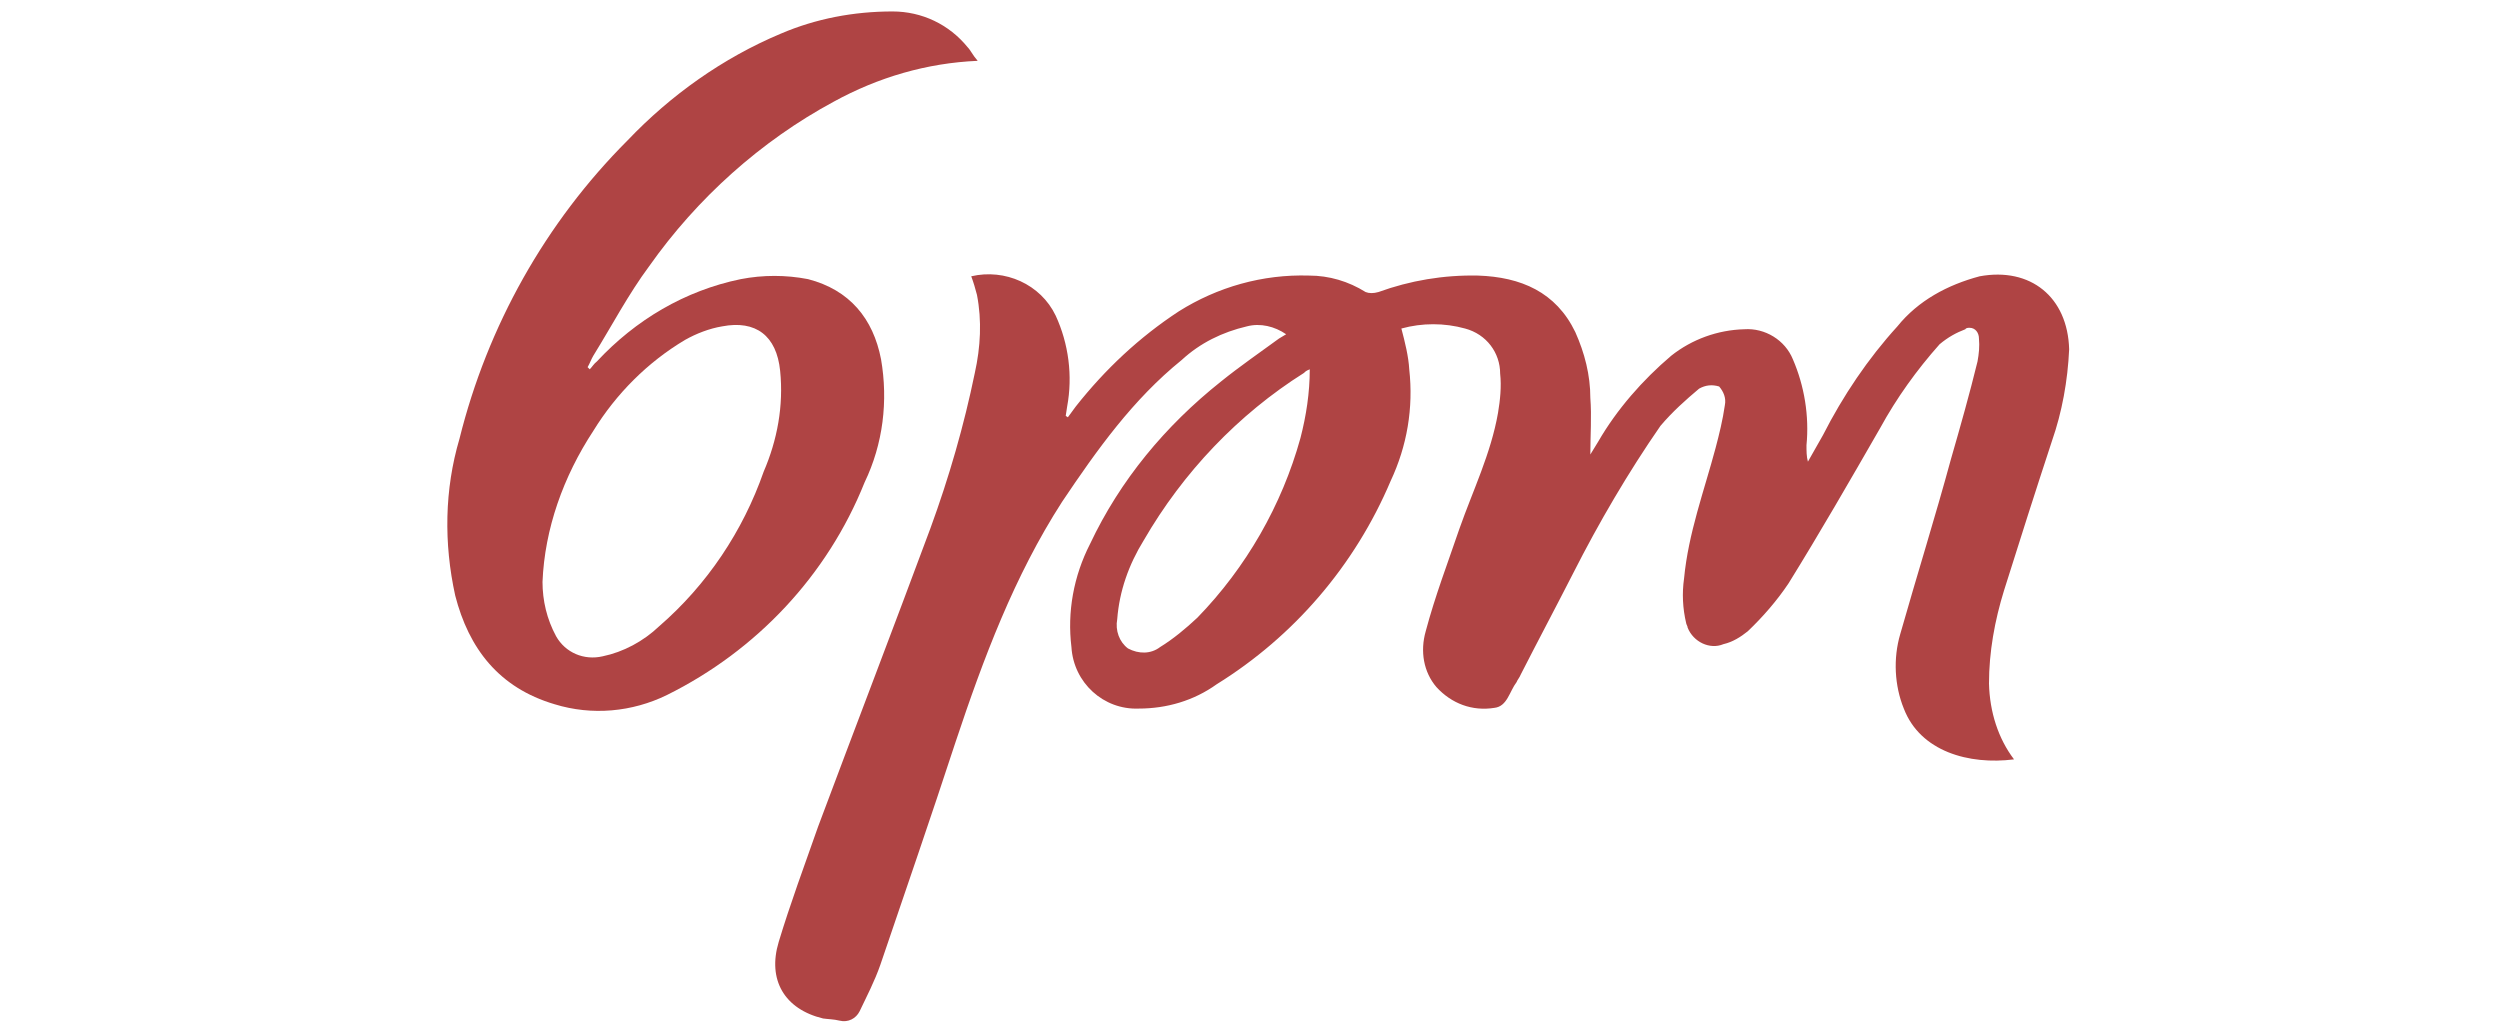 <?xml version="1.0" encoding="utf-8"?>
<!-- Generator: Adobe Illustrator 19.2.1, SVG Export Plug-In . SVG Version: 6.00 Build 0)  -->
<svg version="1.1" id="Layer_1" xmlns="http://www.w3.org/2000/svg" xmlns:xlink="http://www.w3.org/1999/xlink" x="0px" y="0px"
	 viewBox="0 0 349.3 143" style="enable-background:new 0 0 349.3 143;" xml:space="preserve">
<style type="text/css">
	.st0{fill:#AF4444;}
	.st1{fill:none;}
</style>
<title>6pm</title>
<path class="st0" d="M281.4,106.1c-6.3,0.8-13.1-1.1-15.4-7.1c-1.3-3.2-1.5-7-0.5-10.4c2.3-8.1,4.9-16.4,7.1-24.5
	c1.3-4.5,2.6-9.1,3.7-13.6c0.2-1.1,0.3-2.1,0.2-3.2c0-0.8-0.5-1.5-1.3-1.5c-0.2,0-0.5,0-0.6,0.2c-1.3,0.5-2.4,1.1-3.6,2.1
	c-3.2,3.6-6,7.5-8.3,11.7c-4.2,7.3-8.4,14.6-12.8,21.7c-1.6,2.4-3.6,4.7-5.7,6.7c-1,0.8-2.1,1.5-3.4,1.8c-1.9,0.8-4.2-0.3-5-2.3
	c0-0.2-0.2-0.5-0.2-0.6c-0.5-2.1-0.6-4.2-0.3-6.3c0.6-6.3,2.8-12.2,4.4-18.2c0.5-1.9,1-3.9,1.3-6c0.2-1-0.2-1.9-0.8-2.6
	c-1-0.3-1.9-0.2-2.8,0.3c-1.9,1.6-3.7,3.2-5.4,5.2c-4.5,6.5-8.6,13.5-12.2,20.6c-2.4,4.7-4.9,9.4-7.3,14.1c-0.2,0.5-0.5,0.8-0.6,1.1
	c-1,1.3-1.3,3.4-3.1,3.6c-3.1,0.5-6-0.6-8.1-2.9c-1.8-2.1-2.3-5-1.5-7.8c1.3-4.9,3.1-9.6,4.7-14.3c1.9-5.4,4.4-10.5,5.4-16.2
	c0.3-1.8,0.5-3.7,0.3-5.5c0-2.9-1.9-5.5-4.9-6.3c-2.9-0.8-6-0.8-8.9,0c0.5,1.9,1,3.9,1.1,5.7c0.6,5.4-0.3,10.7-2.6,15.6
	c-5,11.8-13.5,21.7-24.3,28.4c-3.2,2.3-7,3.4-10.9,3.4c-4.9,0.2-9.1-3.6-9.4-8.6c-0.6-4.9,0.3-9.9,2.6-14.4
	c4.2-8.9,10.5-16.5,18.3-22.7c2.6-2.1,5.5-4.1,8.1-6l1-0.6c-1.6-1.1-3.6-1.6-5.5-1.1c-3.4,0.8-6.5,2.3-9.1,4.7
	c-6.8,5.5-11.8,12.5-16.7,19.8c-6.7,10.4-11,21.9-14.9,33.6c-3.4,10.4-7,20.8-10.5,31.1c-0.8,2.3-1.9,4.4-2.9,6.5
	c-0.5,1-1.6,1.6-2.8,1.3c-0.8-0.2-1.6-0.2-2.3-0.3c-5.4-1.3-7.8-5.4-6.2-10.7s3.6-10.7,5.5-16.1c5.2-13.9,10.5-27.7,15.7-41.7
	c2.6-7.1,4.7-14.4,6.2-21.7c0.8-3.6,1-7.3,0.3-10.9c-0.2-0.8-0.5-1.8-0.8-2.6c4.7-1.1,9.7,1.1,11.8,5.5c1.8,3.9,2.4,8.4,1.6,12.7
	l-0.2,1.3l0.3,0.2l1.1-1.5c4.1-5.2,8.9-9.7,14.4-13.3c5.4-3.4,11.7-5.2,18.2-5c2.8,0,5.5,0.8,7.9,2.3c0.5,0.2,1.1,0.2,1.8,0
	c4.4-1.6,9.1-2.4,13.9-2.3c6,0.2,10.9,2.3,13.6,7.9c1.3,2.9,2.1,6,2.1,9.2c0.2,2.6,0,5.2,0,7.9l1.1-1.8c2.6-4.5,6.2-8.6,10.2-12
	c2.9-2.3,6.5-3.6,10.2-3.7c2.9-0.2,5.7,1.5,6.8,4.2c1.6,3.7,2.3,7.9,1.9,12c0,0.8,0,1.6,0.2,2.3l2.1-3.7c2.8-5.5,6.3-10.7,10.4-15.2
	c2.9-3.6,7-5.8,11.5-7c7.1-1.3,12.3,2.9,12.5,10.2c-0.2,4.4-1,8.8-2.4,12.8c-2.3,7-4.5,13.9-6.7,20.9c-1.3,4.2-2.1,8.6-2.1,13
	C278,99.5,279.2,103.2,281.4,106.1z M183,51.6c-0.5,0.2-0.6,0.3-0.8,0.5c-9.2,5.8-16.9,13.9-22.4,23.4c-2.1,3.4-3.4,7.1-3.7,11
	c-0.3,1.6,0.3,3.2,1.5,4.1c1.5,0.8,3.2,0.8,4.5-0.2c1.8-1.1,3.6-2.6,5.2-4.1c6.8-7,11.8-15.7,14.4-25.1
	C182.5,58.1,183,54.9,183,51.6L183,51.6z"/>
<path class="st0" d="M136.6,8.5c-7.1,0.3-13.9,2.3-20.1,5.7c-10.2,5.5-19.1,13.5-25.8,23c-2.9,3.9-5.2,8.3-7.8,12.5
	c-0.3,0.5-0.5,1.1-0.8,1.6l0.3,0.3c0.3-0.3,0.6-0.8,1-1.1c5.4-5.8,12.3-9.9,20.1-11.5c3.1-0.6,6.3-0.6,9.4,0
	c5.8,1.5,9.1,5.5,10.2,11.2c1,5.8,0.3,11.8-2.3,17.2c-5.2,13-15.1,23.5-27.6,29.7c-4.9,2.4-10.5,2.9-15.7,1.3
	c-7.8-2.3-12-7.8-13.9-15.2c-1.6-7.3-1.5-14.8,0.6-21.9c3.9-15.7,12-30.2,23.5-41.7c6-6.3,13.3-11.5,21.4-14.9
	c4.9-2.1,10.2-3.1,15.6-3.1c4.1,0,7.9,1.8,10.5,5C135.6,7,135.9,7.7,136.6,8.5z M75.8,81.3c0,2.6,0.6,5.2,1.9,7.6
	c1.3,2.3,3.9,3.4,6.5,2.8c2.9-0.6,5.7-2.1,7.9-4.2c6.7-5.8,11.7-13.3,14.6-21.6c1.9-4.4,2.8-9.2,2.3-14.1c-0.5-4.9-3.4-7.1-8.1-6.2
	c-1.8,0.3-3.6,1-5.2,1.9c-5.2,3.1-9.6,7.5-12.8,12.7C78.7,66.6,76.1,73.9,75.8,81.3L75.8,81.3z"/>
<rect class="st1" width="349.3" height="143"/>
</svg>
